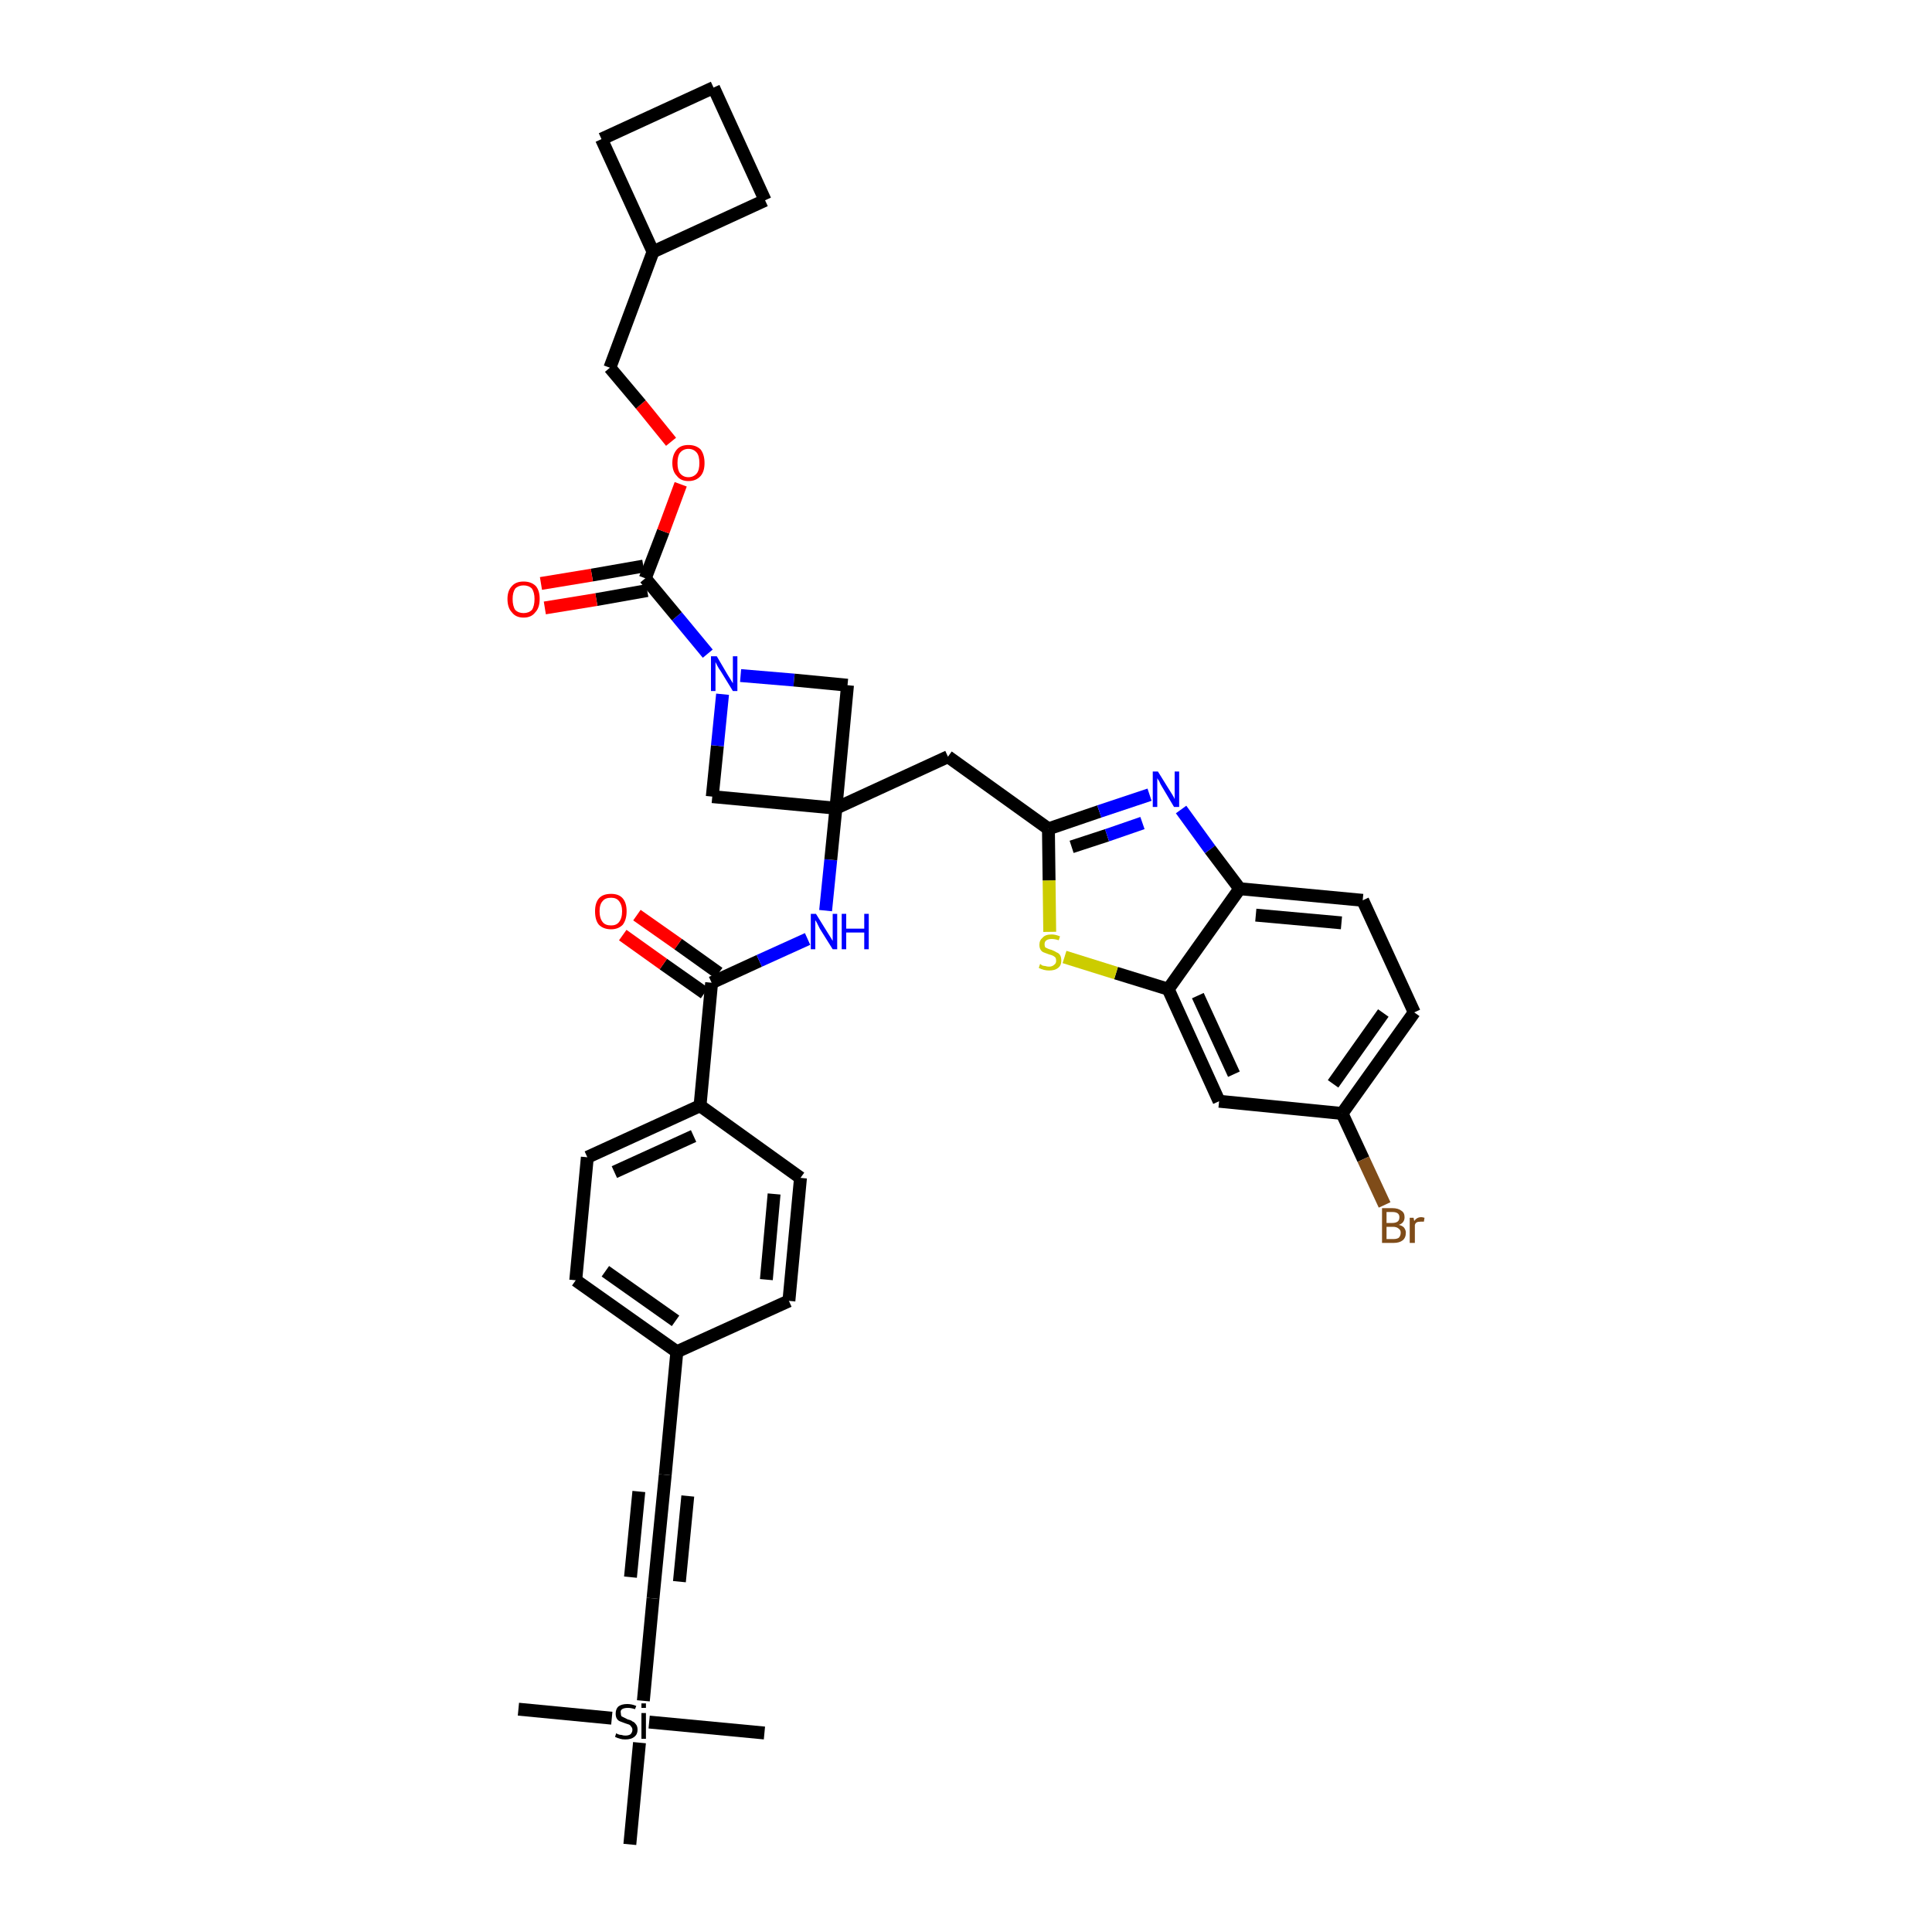 <?xml version='1.0' encoding='iso-8859-1'?>
<svg version='1.1' baseProfile='full'
              xmlns='http://www.w3.org/2000/svg'
                      xmlns:rdkit='http://www.rdkit.org/xml'
                      xmlns:xlink='http://www.w3.org/1999/xlink'
                  xml:space='preserve'
width='300px' height='300px' viewBox='0 0 300 300'>
<!-- END OF HEADER -->
<path class='bond-0 atom-0 atom-1' d='M 80.5,265.4 L 95.0,266.8' style='fill:none;fill-rule:evenodd;stroke:#000000;stroke-width:2.0px;stroke-linecap:butt;stroke-linejoin:miter;stroke-opacity:1' />
<path class='bond-1 atom-1 atom-2' d='M 100.8,267.4 L 118.7,269.1' style='fill:none;fill-rule:evenodd;stroke:#000000;stroke-width:2.0px;stroke-linecap:butt;stroke-linejoin:miter;stroke-opacity:1' />
<path class='bond-2 atom-1 atom-3' d='M 99.3,270.6 L 97.8,286.4' style='fill:none;fill-rule:evenodd;stroke:#000000;stroke-width:2.0px;stroke-linecap:butt;stroke-linejoin:miter;stroke-opacity:1' />
<path class='bond-3 atom-1 atom-4' d='M 99.9,264.1 L 101.4,248.2' style='fill:none;fill-rule:evenodd;stroke:#000000;stroke-width:2.0px;stroke-linecap:butt;stroke-linejoin:miter;stroke-opacity:1' />
<path class='bond-4 atom-4 atom-5' d='M 101.4,248.2 L 103.3,229.0' style='fill:none;fill-rule:evenodd;stroke:#000000;stroke-width:2.0px;stroke-linecap:butt;stroke-linejoin:miter;stroke-opacity:1' />
<path class='bond-4 atom-4 atom-5' d='M 105.5,245.6 L 106.8,232.3' style='fill:none;fill-rule:evenodd;stroke:#000000;stroke-width:2.0px;stroke-linecap:butt;stroke-linejoin:miter;stroke-opacity:1' />
<path class='bond-4 atom-4 atom-5' d='M 97.9,244.9 L 99.2,231.6' style='fill:none;fill-rule:evenodd;stroke:#000000;stroke-width:2.0px;stroke-linecap:butt;stroke-linejoin:miter;stroke-opacity:1' />
<path class='bond-5 atom-5 atom-6' d='M 103.3,229.0 L 105.1,209.9' style='fill:none;fill-rule:evenodd;stroke:#000000;stroke-width:2.0px;stroke-linecap:butt;stroke-linejoin:miter;stroke-opacity:1' />
<path class='bond-6 atom-6 atom-7' d='M 105.1,209.9 L 89.4,198.8' style='fill:none;fill-rule:evenodd;stroke:#000000;stroke-width:2.0px;stroke-linecap:butt;stroke-linejoin:miter;stroke-opacity:1' />
<path class='bond-6 atom-6 atom-7' d='M 104.9,205.1 L 94.0,197.4' style='fill:none;fill-rule:evenodd;stroke:#000000;stroke-width:2.0px;stroke-linecap:butt;stroke-linejoin:miter;stroke-opacity:1' />
<path class='bond-37 atom-37 atom-6' d='M 122.5,202.0 L 105.1,209.9' style='fill:none;fill-rule:evenodd;stroke:#000000;stroke-width:2.0px;stroke-linecap:butt;stroke-linejoin:miter;stroke-opacity:1' />
<path class='bond-7 atom-7 atom-8' d='M 89.4,198.8 L 91.2,179.7' style='fill:none;fill-rule:evenodd;stroke:#000000;stroke-width:2.0px;stroke-linecap:butt;stroke-linejoin:miter;stroke-opacity:1' />
<path class='bond-8 atom-8 atom-9' d='M 91.2,179.7 L 108.7,171.7' style='fill:none;fill-rule:evenodd;stroke:#000000;stroke-width:2.0px;stroke-linecap:butt;stroke-linejoin:miter;stroke-opacity:1' />
<path class='bond-8 atom-8 atom-9' d='M 95.4,182.0 L 107.7,176.4' style='fill:none;fill-rule:evenodd;stroke:#000000;stroke-width:2.0px;stroke-linecap:butt;stroke-linejoin:miter;stroke-opacity:1' />
<path class='bond-9 atom-9 atom-10' d='M 108.7,171.7 L 110.5,152.6' style='fill:none;fill-rule:evenodd;stroke:#000000;stroke-width:2.0px;stroke-linecap:butt;stroke-linejoin:miter;stroke-opacity:1' />
<path class='bond-35 atom-9 atom-36' d='M 108.7,171.7 L 124.3,182.9' style='fill:none;fill-rule:evenodd;stroke:#000000;stroke-width:2.0px;stroke-linecap:butt;stroke-linejoin:miter;stroke-opacity:1' />
<path class='bond-10 atom-10 atom-11' d='M 111.6,151.1 L 105.3,146.6' style='fill:none;fill-rule:evenodd;stroke:#000000;stroke-width:2.0px;stroke-linecap:butt;stroke-linejoin:miter;stroke-opacity:1' />
<path class='bond-10 atom-10 atom-11' d='M 105.3,146.6 L 98.9,142.1' style='fill:none;fill-rule:evenodd;stroke:#FF0000;stroke-width:2.0px;stroke-linecap:butt;stroke-linejoin:miter;stroke-opacity:1' />
<path class='bond-10 atom-10 atom-11' d='M 109.4,154.2 L 103.0,149.7' style='fill:none;fill-rule:evenodd;stroke:#000000;stroke-width:2.0px;stroke-linecap:butt;stroke-linejoin:miter;stroke-opacity:1' />
<path class='bond-10 atom-10 atom-11' d='M 103.0,149.7 L 96.7,145.2' style='fill:none;fill-rule:evenodd;stroke:#FF0000;stroke-width:2.0px;stroke-linecap:butt;stroke-linejoin:miter;stroke-opacity:1' />
<path class='bond-11 atom-10 atom-12' d='M 110.5,152.6 L 117.9,149.2' style='fill:none;fill-rule:evenodd;stroke:#000000;stroke-width:2.0px;stroke-linecap:butt;stroke-linejoin:miter;stroke-opacity:1' />
<path class='bond-11 atom-10 atom-12' d='M 117.9,149.2 L 125.4,145.8' style='fill:none;fill-rule:evenodd;stroke:#0000FF;stroke-width:2.0px;stroke-linecap:butt;stroke-linejoin:miter;stroke-opacity:1' />
<path class='bond-12 atom-12 atom-13' d='M 128.2,141.4 L 129.0,133.5' style='fill:none;fill-rule:evenodd;stroke:#0000FF;stroke-width:2.0px;stroke-linecap:butt;stroke-linejoin:miter;stroke-opacity:1' />
<path class='bond-12 atom-12 atom-13' d='M 129.0,133.5 L 129.8,125.5' style='fill:none;fill-rule:evenodd;stroke:#000000;stroke-width:2.0px;stroke-linecap:butt;stroke-linejoin:miter;stroke-opacity:1' />
<path class='bond-13 atom-13 atom-14' d='M 129.8,125.5 L 147.2,117.5' style='fill:none;fill-rule:evenodd;stroke:#000000;stroke-width:2.0px;stroke-linecap:butt;stroke-linejoin:miter;stroke-opacity:1' />
<path class='bond-24 atom-13 atom-25' d='M 129.8,125.5 L 110.6,123.7' style='fill:none;fill-rule:evenodd;stroke:#000000;stroke-width:2.0px;stroke-linecap:butt;stroke-linejoin:miter;stroke-opacity:1' />
<path class='bond-38 atom-35 atom-13' d='M 131.6,106.4 L 129.8,125.5' style='fill:none;fill-rule:evenodd;stroke:#000000;stroke-width:2.0px;stroke-linecap:butt;stroke-linejoin:miter;stroke-opacity:1' />
<path class='bond-14 atom-14 atom-15' d='M 147.2,117.5 L 162.8,128.7' style='fill:none;fill-rule:evenodd;stroke:#000000;stroke-width:2.0px;stroke-linecap:butt;stroke-linejoin:miter;stroke-opacity:1' />
<path class='bond-15 atom-15 atom-16' d='M 162.8,128.7 L 170.7,126.0' style='fill:none;fill-rule:evenodd;stroke:#000000;stroke-width:2.0px;stroke-linecap:butt;stroke-linejoin:miter;stroke-opacity:1' />
<path class='bond-15 atom-15 atom-16' d='M 170.7,126.0 L 178.5,123.4' style='fill:none;fill-rule:evenodd;stroke:#0000FF;stroke-width:2.0px;stroke-linecap:butt;stroke-linejoin:miter;stroke-opacity:1' />
<path class='bond-15 atom-15 atom-16' d='M 166.4,131.5 L 171.9,129.7' style='fill:none;fill-rule:evenodd;stroke:#000000;stroke-width:2.0px;stroke-linecap:butt;stroke-linejoin:miter;stroke-opacity:1' />
<path class='bond-15 atom-15 atom-16' d='M 171.9,129.7 L 177.4,127.8' style='fill:none;fill-rule:evenodd;stroke:#0000FF;stroke-width:2.0px;stroke-linecap:butt;stroke-linejoin:miter;stroke-opacity:1' />
<path class='bond-39 atom-24 atom-15' d='M 163.0,144.7 L 162.9,136.7' style='fill:none;fill-rule:evenodd;stroke:#CCCC00;stroke-width:2.0px;stroke-linecap:butt;stroke-linejoin:miter;stroke-opacity:1' />
<path class='bond-39 atom-24 atom-15' d='M 162.9,136.7 L 162.8,128.7' style='fill:none;fill-rule:evenodd;stroke:#000000;stroke-width:2.0px;stroke-linecap:butt;stroke-linejoin:miter;stroke-opacity:1' />
<path class='bond-16 atom-16 atom-17' d='M 183.4,125.7 L 187.9,131.9' style='fill:none;fill-rule:evenodd;stroke:#0000FF;stroke-width:2.0px;stroke-linecap:butt;stroke-linejoin:miter;stroke-opacity:1' />
<path class='bond-16 atom-16 atom-17' d='M 187.9,131.9 L 192.5,138.0' style='fill:none;fill-rule:evenodd;stroke:#000000;stroke-width:2.0px;stroke-linecap:butt;stroke-linejoin:miter;stroke-opacity:1' />
<path class='bond-17 atom-17 atom-18' d='M 192.5,138.0 L 211.6,139.8' style='fill:none;fill-rule:evenodd;stroke:#000000;stroke-width:2.0px;stroke-linecap:butt;stroke-linejoin:miter;stroke-opacity:1' />
<path class='bond-17 atom-17 atom-18' d='M 195.0,142.1 L 208.3,143.3' style='fill:none;fill-rule:evenodd;stroke:#000000;stroke-width:2.0px;stroke-linecap:butt;stroke-linejoin:miter;stroke-opacity:1' />
<path class='bond-41 atom-23 atom-17' d='M 181.4,153.6 L 192.5,138.0' style='fill:none;fill-rule:evenodd;stroke:#000000;stroke-width:2.0px;stroke-linecap:butt;stroke-linejoin:miter;stroke-opacity:1' />
<path class='bond-18 atom-18 atom-19' d='M 211.6,139.8 L 219.6,157.2' style='fill:none;fill-rule:evenodd;stroke:#000000;stroke-width:2.0px;stroke-linecap:butt;stroke-linejoin:miter;stroke-opacity:1' />
<path class='bond-19 atom-19 atom-20' d='M 219.6,157.2 L 208.4,172.9' style='fill:none;fill-rule:evenodd;stroke:#000000;stroke-width:2.0px;stroke-linecap:butt;stroke-linejoin:miter;stroke-opacity:1' />
<path class='bond-19 atom-19 atom-20' d='M 214.8,157.3 L 207.0,168.3' style='fill:none;fill-rule:evenodd;stroke:#000000;stroke-width:2.0px;stroke-linecap:butt;stroke-linejoin:miter;stroke-opacity:1' />
<path class='bond-20 atom-20 atom-21' d='M 208.4,172.9 L 211.7,180.0' style='fill:none;fill-rule:evenodd;stroke:#000000;stroke-width:2.0px;stroke-linecap:butt;stroke-linejoin:miter;stroke-opacity:1' />
<path class='bond-20 atom-20 atom-21' d='M 211.7,180.0 L 215.0,187.1' style='fill:none;fill-rule:evenodd;stroke:#7F4C19;stroke-width:2.0px;stroke-linecap:butt;stroke-linejoin:miter;stroke-opacity:1' />
<path class='bond-21 atom-20 atom-22' d='M 208.4,172.9 L 189.3,171.0' style='fill:none;fill-rule:evenodd;stroke:#000000;stroke-width:2.0px;stroke-linecap:butt;stroke-linejoin:miter;stroke-opacity:1' />
<path class='bond-22 atom-22 atom-23' d='M 189.3,171.0 L 181.4,153.6' style='fill:none;fill-rule:evenodd;stroke:#000000;stroke-width:2.0px;stroke-linecap:butt;stroke-linejoin:miter;stroke-opacity:1' />
<path class='bond-22 atom-22 atom-23' d='M 191.6,166.8 L 186.0,154.6' style='fill:none;fill-rule:evenodd;stroke:#000000;stroke-width:2.0px;stroke-linecap:butt;stroke-linejoin:miter;stroke-opacity:1' />
<path class='bond-23 atom-23 atom-24' d='M 181.4,153.6 L 173.3,151.1' style='fill:none;fill-rule:evenodd;stroke:#000000;stroke-width:2.0px;stroke-linecap:butt;stroke-linejoin:miter;stroke-opacity:1' />
<path class='bond-23 atom-23 atom-24' d='M 173.3,151.1 L 165.3,148.6' style='fill:none;fill-rule:evenodd;stroke:#CCCC00;stroke-width:2.0px;stroke-linecap:butt;stroke-linejoin:miter;stroke-opacity:1' />
<path class='bond-25 atom-25 atom-26' d='M 110.6,123.7 L 111.4,115.8' style='fill:none;fill-rule:evenodd;stroke:#000000;stroke-width:2.0px;stroke-linecap:butt;stroke-linejoin:miter;stroke-opacity:1' />
<path class='bond-25 atom-25 atom-26' d='M 111.4,115.8 L 112.2,107.8' style='fill:none;fill-rule:evenodd;stroke:#0000FF;stroke-width:2.0px;stroke-linecap:butt;stroke-linejoin:miter;stroke-opacity:1' />
<path class='bond-26 atom-26 atom-27' d='M 109.9,101.5 L 105.1,95.7' style='fill:none;fill-rule:evenodd;stroke:#0000FF;stroke-width:2.0px;stroke-linecap:butt;stroke-linejoin:miter;stroke-opacity:1' />
<path class='bond-26 atom-26 atom-27' d='M 105.1,95.7 L 100.2,89.8' style='fill:none;fill-rule:evenodd;stroke:#000000;stroke-width:2.0px;stroke-linecap:butt;stroke-linejoin:miter;stroke-opacity:1' />
<path class='bond-34 atom-26 atom-35' d='M 115.0,104.9 L 123.3,105.6' style='fill:none;fill-rule:evenodd;stroke:#0000FF;stroke-width:2.0px;stroke-linecap:butt;stroke-linejoin:miter;stroke-opacity:1' />
<path class='bond-34 atom-26 atom-35' d='M 123.3,105.6 L 131.6,106.4' style='fill:none;fill-rule:evenodd;stroke:#000000;stroke-width:2.0px;stroke-linecap:butt;stroke-linejoin:miter;stroke-opacity:1' />
<path class='bond-27 atom-27 atom-28' d='M 99.9,87.9 L 91.9,89.3' style='fill:none;fill-rule:evenodd;stroke:#000000;stroke-width:2.0px;stroke-linecap:butt;stroke-linejoin:miter;stroke-opacity:1' />
<path class='bond-27 atom-27 atom-28' d='M 91.9,89.3 L 84.0,90.6' style='fill:none;fill-rule:evenodd;stroke:#FF0000;stroke-width:2.0px;stroke-linecap:butt;stroke-linejoin:miter;stroke-opacity:1' />
<path class='bond-27 atom-27 atom-28' d='M 100.5,91.7 L 92.6,93.1' style='fill:none;fill-rule:evenodd;stroke:#000000;stroke-width:2.0px;stroke-linecap:butt;stroke-linejoin:miter;stroke-opacity:1' />
<path class='bond-27 atom-27 atom-28' d='M 92.6,93.1 L 84.6,94.4' style='fill:none;fill-rule:evenodd;stroke:#FF0000;stroke-width:2.0px;stroke-linecap:butt;stroke-linejoin:miter;stroke-opacity:1' />
<path class='bond-28 atom-27 atom-29' d='M 100.2,89.8 L 103.0,82.5' style='fill:none;fill-rule:evenodd;stroke:#000000;stroke-width:2.0px;stroke-linecap:butt;stroke-linejoin:miter;stroke-opacity:1' />
<path class='bond-28 atom-27 atom-29' d='M 103.0,82.5 L 105.7,75.2' style='fill:none;fill-rule:evenodd;stroke:#FF0000;stroke-width:2.0px;stroke-linecap:butt;stroke-linejoin:miter;stroke-opacity:1' />
<path class='bond-29 atom-29 atom-30' d='M 104.2,68.6 L 99.5,62.8' style='fill:none;fill-rule:evenodd;stroke:#FF0000;stroke-width:2.0px;stroke-linecap:butt;stroke-linejoin:miter;stroke-opacity:1' />
<path class='bond-29 atom-29 atom-30' d='M 99.5,62.8 L 94.7,57.1' style='fill:none;fill-rule:evenodd;stroke:#000000;stroke-width:2.0px;stroke-linecap:butt;stroke-linejoin:miter;stroke-opacity:1' />
<path class='bond-30 atom-30 atom-31' d='M 94.7,57.1 L 101.4,39.1' style='fill:none;fill-rule:evenodd;stroke:#000000;stroke-width:2.0px;stroke-linecap:butt;stroke-linejoin:miter;stroke-opacity:1' />
<path class='bond-31 atom-31 atom-32' d='M 101.4,39.1 L 118.8,31.1' style='fill:none;fill-rule:evenodd;stroke:#000000;stroke-width:2.0px;stroke-linecap:butt;stroke-linejoin:miter;stroke-opacity:1' />
<path class='bond-40 atom-34 atom-31' d='M 93.4,21.6 L 101.4,39.1' style='fill:none;fill-rule:evenodd;stroke:#000000;stroke-width:2.0px;stroke-linecap:butt;stroke-linejoin:miter;stroke-opacity:1' />
<path class='bond-32 atom-32 atom-33' d='M 118.8,31.1 L 110.8,13.6' style='fill:none;fill-rule:evenodd;stroke:#000000;stroke-width:2.0px;stroke-linecap:butt;stroke-linejoin:miter;stroke-opacity:1' />
<path class='bond-33 atom-33 atom-34' d='M 110.8,13.6 L 93.4,21.6' style='fill:none;fill-rule:evenodd;stroke:#000000;stroke-width:2.0px;stroke-linecap:butt;stroke-linejoin:miter;stroke-opacity:1' />
<path class='bond-36 atom-36 atom-37' d='M 124.3,182.9 L 122.5,202.0' style='fill:none;fill-rule:evenodd;stroke:#000000;stroke-width:2.0px;stroke-linecap:butt;stroke-linejoin:miter;stroke-opacity:1' />
<path class='bond-36 atom-36 atom-37' d='M 120.2,185.4 L 119.0,198.7' style='fill:none;fill-rule:evenodd;stroke:#000000;stroke-width:2.0px;stroke-linecap:butt;stroke-linejoin:miter;stroke-opacity:1' />
<path  class='atom-1' d='M 95.7 269.1
Q 95.7 269.2, 96.0 269.3
Q 96.2 269.4, 96.5 269.4
Q 96.8 269.5, 97.1 269.5
Q 97.6 269.5, 97.9 269.3
Q 98.2 269.0, 98.2 268.6
Q 98.2 268.3, 98.0 268.1
Q 97.9 267.9, 97.7 267.8
Q 97.4 267.7, 97.1 267.6
Q 96.6 267.4, 96.3 267.3
Q 96.0 267.2, 95.8 266.9
Q 95.6 266.6, 95.6 266.1
Q 95.6 265.4, 96.0 265.0
Q 96.5 264.6, 97.4 264.6
Q 98.1 264.6, 98.8 264.9
L 98.6 265.4
Q 98.0 265.2, 97.5 265.2
Q 96.9 265.2, 96.6 265.4
Q 96.3 265.6, 96.4 266.0
Q 96.4 266.3, 96.5 266.5
Q 96.7 266.6, 96.9 266.7
Q 97.1 266.8, 97.5 267.0
Q 98.0 267.1, 98.2 267.3
Q 98.5 267.4, 98.7 267.7
Q 99.0 268.0, 99.0 268.6
Q 99.0 269.3, 98.5 269.7
Q 98.0 270.1, 97.1 270.1
Q 96.6 270.1, 96.3 270.0
Q 95.9 269.9, 95.5 269.7
L 95.7 269.1
' fill='#000000'/>
<path  class='atom-1' d='M 99.6 264.5
L 100.3 264.5
L 100.3 265.2
L 99.6 265.2
L 99.6 264.5
M 99.6 266.0
L 100.3 266.0
L 100.3 270.0
L 99.6 270.0
L 99.6 266.0
' fill='#000000'/>
<path  class='atom-11' d='M 92.4 141.5
Q 92.4 140.2, 93.0 139.5
Q 93.6 138.8, 94.9 138.8
Q 96.1 138.8, 96.7 139.5
Q 97.3 140.2, 97.3 141.5
Q 97.3 142.8, 96.7 143.6
Q 96.0 144.3, 94.9 144.3
Q 93.7 144.3, 93.0 143.6
Q 92.4 142.9, 92.4 141.5
M 94.9 143.7
Q 95.7 143.7, 96.1 143.2
Q 96.6 142.6, 96.6 141.5
Q 96.6 140.5, 96.1 139.9
Q 95.7 139.4, 94.9 139.4
Q 94.0 139.4, 93.6 139.9
Q 93.1 140.4, 93.1 141.5
Q 93.1 142.6, 93.6 143.2
Q 94.0 143.7, 94.9 143.7
' fill='#FF0000'/>
<path  class='atom-12' d='M 126.7 141.9
L 128.5 144.8
Q 128.7 145.1, 129.0 145.6
Q 129.3 146.1, 129.3 146.1
L 129.3 141.9
L 130.0 141.9
L 130.0 147.4
L 129.3 147.4
L 127.3 144.2
Q 127.1 143.8, 126.9 143.4
Q 126.7 143.0, 126.6 142.9
L 126.6 147.4
L 125.9 147.4
L 125.9 141.9
L 126.7 141.9
' fill='#0000FF'/>
<path  class='atom-12' d='M 130.7 141.9
L 131.4 141.9
L 131.4 144.2
L 134.2 144.2
L 134.2 141.9
L 134.9 141.9
L 134.9 147.4
L 134.2 147.4
L 134.2 144.8
L 131.4 144.8
L 131.4 147.4
L 130.7 147.4
L 130.7 141.9
' fill='#0000FF'/>
<path  class='atom-16' d='M 179.8 119.8
L 181.6 122.7
Q 181.8 123.0, 182.1 123.5
Q 182.4 124.0, 182.4 124.1
L 182.4 119.8
L 183.1 119.8
L 183.1 125.3
L 182.3 125.3
L 180.4 122.1
Q 180.2 121.8, 180.0 121.3
Q 179.7 120.9, 179.7 120.8
L 179.7 125.3
L 179.0 125.3
L 179.0 119.8
L 179.8 119.8
' fill='#0000FF'/>
<path  class='atom-21' d='M 217.2 190.2
Q 217.7 190.3, 218.0 190.6
Q 218.3 191.0, 218.3 191.4
Q 218.3 192.2, 217.8 192.6
Q 217.3 193.0, 216.4 193.0
L 214.6 193.0
L 214.6 187.6
L 216.2 187.6
Q 217.1 187.6, 217.6 188.0
Q 218.1 188.3, 218.1 189.0
Q 218.1 189.9, 217.2 190.2
M 215.3 188.2
L 215.3 189.9
L 216.2 189.9
Q 216.7 189.9, 217.0 189.7
Q 217.3 189.5, 217.3 189.0
Q 217.3 188.2, 216.2 188.2
L 215.3 188.2
M 216.4 192.4
Q 216.9 192.4, 217.2 192.2
Q 217.5 191.9, 217.5 191.4
Q 217.5 191.0, 217.2 190.8
Q 216.9 190.5, 216.3 190.5
L 215.3 190.5
L 215.3 192.4
L 216.4 192.4
' fill='#7F4C19'/>
<path  class='atom-21' d='M 219.5 189.1
L 219.6 189.6
Q 220.0 189.0, 220.7 189.0
Q 220.9 189.0, 221.2 189.1
L 221.1 189.7
Q 220.7 189.7, 220.6 189.7
Q 220.2 189.7, 220.0 189.8
Q 219.8 189.9, 219.7 190.2
L 219.7 193.0
L 218.9 193.0
L 218.9 189.1
L 219.5 189.1
' fill='#7F4C19'/>
<path  class='atom-24' d='M 161.5 149.7
Q 161.6 149.7, 161.8 149.9
Q 162.1 150.0, 162.3 150.0
Q 162.6 150.1, 162.9 150.1
Q 163.4 150.1, 163.7 149.8
Q 164.0 149.6, 164.0 149.2
Q 164.0 148.9, 163.9 148.7
Q 163.7 148.5, 163.5 148.4
Q 163.3 148.3, 162.9 148.2
Q 162.4 148.0, 162.1 147.9
Q 161.8 147.8, 161.6 147.5
Q 161.4 147.2, 161.4 146.7
Q 161.4 146.0, 161.9 145.6
Q 162.3 145.1, 163.3 145.1
Q 163.9 145.1, 164.6 145.4
L 164.4 146.0
Q 163.8 145.8, 163.3 145.8
Q 162.8 145.8, 162.5 146.0
Q 162.2 146.2, 162.2 146.6
Q 162.2 146.9, 162.3 147.1
Q 162.5 147.2, 162.7 147.3
Q 162.9 147.4, 163.3 147.5
Q 163.8 147.7, 164.1 147.9
Q 164.4 148.0, 164.6 148.3
Q 164.8 148.6, 164.8 149.2
Q 164.8 149.9, 164.3 150.3
Q 163.8 150.7, 162.9 150.7
Q 162.5 150.7, 162.1 150.6
Q 161.7 150.5, 161.3 150.3
L 161.5 149.7
' fill='#CCCC00'/>
<path  class='atom-26' d='M 111.3 101.9
L 113.0 104.8
Q 113.2 105.1, 113.5 105.6
Q 113.8 106.1, 113.8 106.1
L 113.8 101.9
L 114.5 101.9
L 114.5 107.3
L 113.8 107.3
L 111.9 104.2
Q 111.6 103.8, 111.4 103.4
Q 111.2 103.0, 111.1 102.8
L 111.1 107.3
L 110.4 107.3
L 110.4 101.9
L 111.3 101.9
' fill='#0000FF'/>
<path  class='atom-28' d='M 78.8 93.0
Q 78.8 91.7, 79.5 91.0
Q 80.1 90.3, 81.3 90.3
Q 82.5 90.3, 83.2 91.0
Q 83.8 91.7, 83.8 93.0
Q 83.8 94.4, 83.1 95.1
Q 82.5 95.9, 81.3 95.9
Q 80.1 95.9, 79.5 95.1
Q 78.8 94.4, 78.8 93.0
M 81.3 95.2
Q 82.1 95.2, 82.6 94.7
Q 83.0 94.1, 83.0 93.0
Q 83.0 92.0, 82.6 91.4
Q 82.1 90.9, 81.3 90.9
Q 80.5 90.9, 80.0 91.4
Q 79.6 92.0, 79.6 93.0
Q 79.6 94.1, 80.0 94.7
Q 80.5 95.2, 81.3 95.2
' fill='#FF0000'/>
<path  class='atom-29' d='M 104.4 71.9
Q 104.4 70.6, 105.1 69.8
Q 105.7 69.1, 106.9 69.1
Q 108.1 69.1, 108.8 69.8
Q 109.4 70.6, 109.4 71.9
Q 109.4 73.2, 108.8 73.9
Q 108.1 74.7, 106.9 74.7
Q 105.7 74.7, 105.1 73.9
Q 104.4 73.2, 104.4 71.9
M 106.9 74.1
Q 107.7 74.1, 108.2 73.5
Q 108.6 73.0, 108.6 71.9
Q 108.6 70.8, 108.2 70.3
Q 107.7 69.7, 106.9 69.7
Q 106.1 69.7, 105.6 70.3
Q 105.2 70.8, 105.2 71.9
Q 105.2 73.0, 105.6 73.5
Q 106.1 74.1, 106.9 74.1
' fill='#FF0000'/>
</svg>
